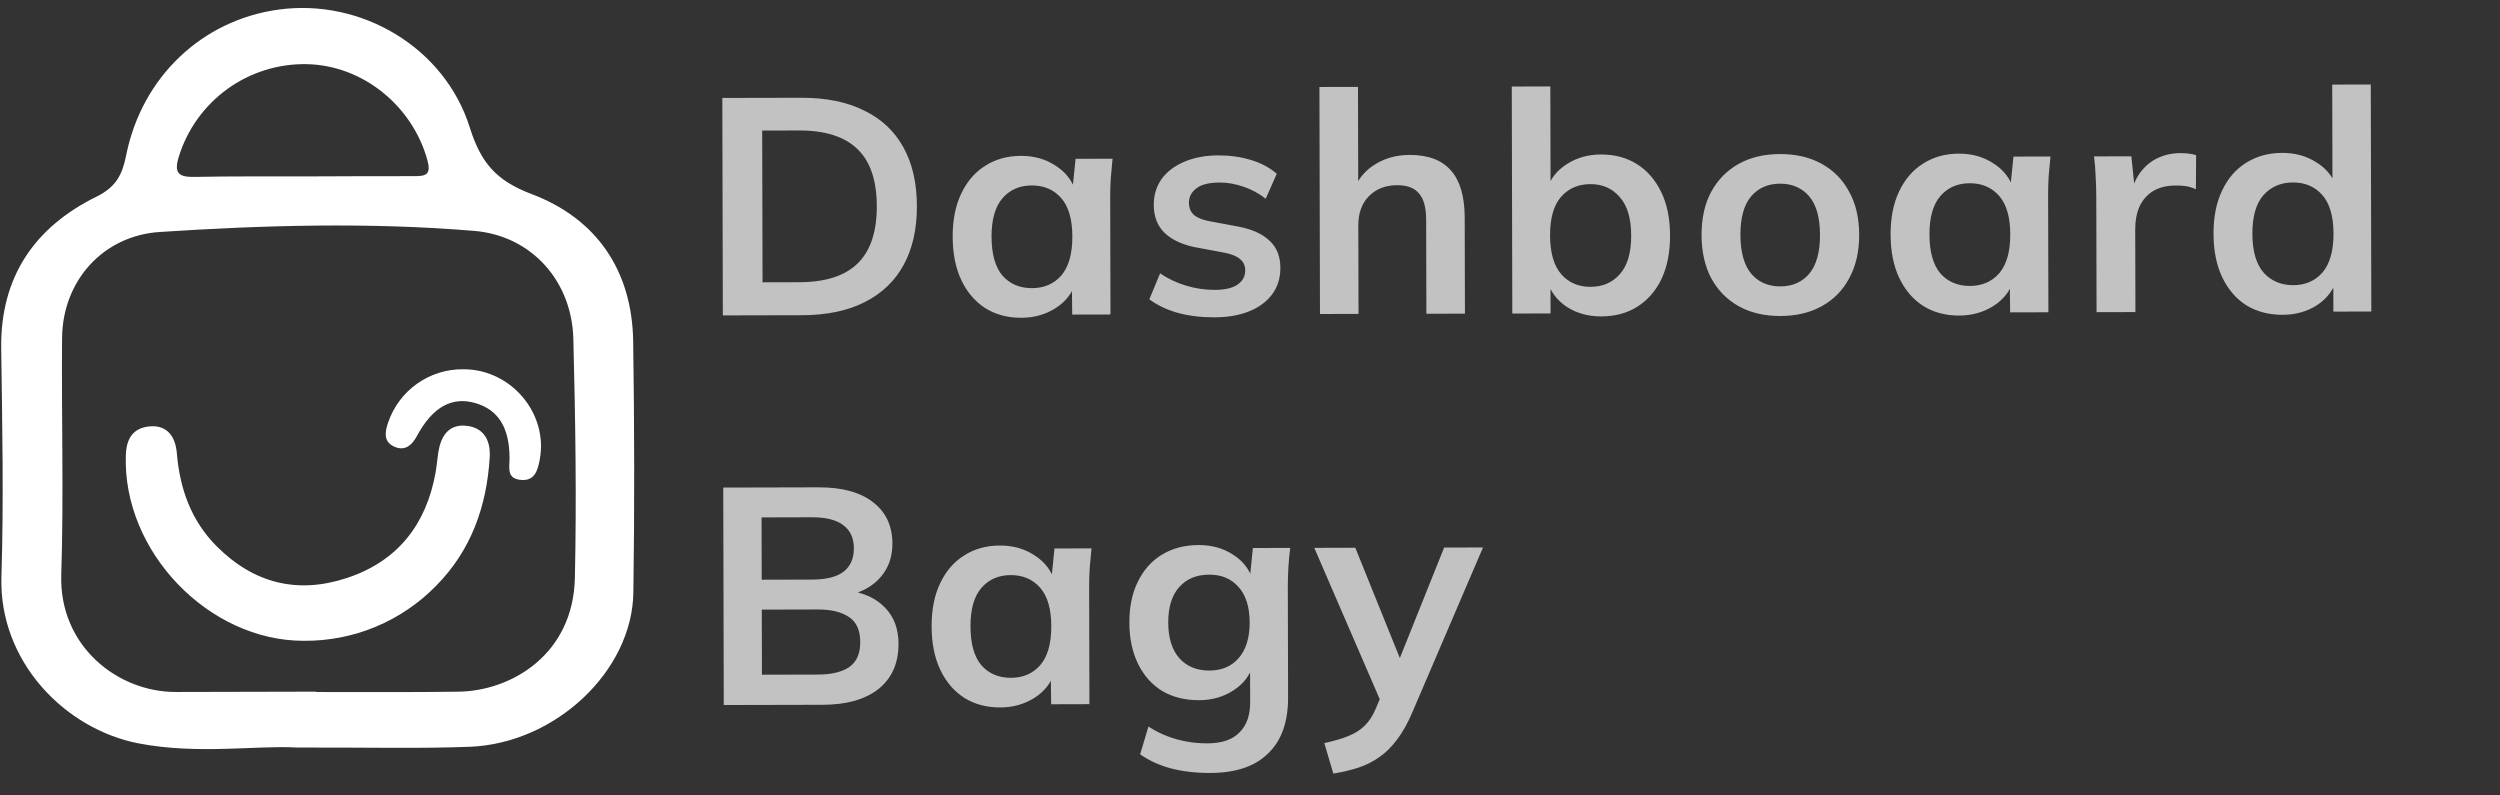 <svg width="154" height="49" viewBox="0 0 154 49" fill="none" xmlns="http://www.w3.org/2000/svg">
<rect x="0" y="0" width="154" height="49" fill="#333333" stroke="none"/>
<path opacity="0.7" d="M44.527 19.429L44.495 6.034L49.359 6.023C50.892 6.019 52.184 6.282 53.237 6.812C54.302 7.328 55.108 8.087 55.655 9.086C56.202 10.073 56.477 11.275 56.481 12.694C56.484 14.1 56.215 15.304 55.672 16.306C55.13 17.308 54.328 18.076 53.265 18.611C52.215 19.145 50.923 19.414 49.391 19.418L44.527 19.429ZM46.973 17.39L49.234 17.385C50.855 17.381 52.058 16.992 52.841 16.218C53.625 15.443 54.015 14.271 54.011 12.7C54.007 11.117 53.612 9.946 52.825 9.188C52.037 8.417 50.833 8.033 49.212 8.037L46.951 8.043L46.973 17.39ZM62.915 19.576C62.079 19.578 61.344 19.383 60.709 18.992C60.075 18.588 59.58 18.013 59.223 17.267C58.867 16.52 58.688 15.627 58.685 14.589C58.682 13.55 58.858 12.663 59.211 11.928C59.564 11.179 60.056 10.608 60.689 10.214C61.321 9.807 62.055 9.603 62.891 9.601C63.702 9.599 64.412 9.8 65.021 10.204C65.642 10.595 66.055 11.126 66.259 11.797L66.05 11.797L66.255 9.783L68.535 9.777C68.498 10.17 68.46 10.569 68.424 10.975C68.399 11.38 68.387 11.779 68.388 12.172L68.405 19.373L66.049 19.378L66.026 17.402L66.254 17.402C66.053 18.061 65.642 18.588 65.022 18.982C64.403 19.376 63.7 19.574 62.915 19.576ZM63.575 17.75C64.323 17.748 64.924 17.487 65.379 16.967C65.833 16.434 66.059 15.635 66.057 14.571C66.055 13.507 65.825 12.716 65.367 12.198C64.91 11.68 64.308 11.421 63.56 11.423C62.813 11.425 62.212 11.686 61.757 12.207C61.303 12.727 61.077 13.519 61.079 14.583C61.081 15.647 61.305 16.445 61.75 16.976C62.207 17.494 62.816 17.752 63.575 17.75ZM74.812 19.548C73.989 19.55 73.228 19.456 72.531 19.268C71.847 19.067 71.27 18.79 70.8 18.436L71.462 16.839C71.944 17.167 72.476 17.419 73.059 17.595C73.642 17.771 74.232 17.858 74.827 17.857C75.46 17.855 75.929 17.746 76.232 17.53C76.548 17.314 76.706 17.023 76.705 16.655C76.704 16.364 76.603 16.136 76.4 15.972C76.209 15.795 75.898 15.663 75.468 15.575L73.567 15.219C72.756 15.043 72.134 14.741 71.703 14.311C71.284 13.881 71.073 13.318 71.072 12.621C71.07 12.026 71.227 11.5 71.543 11.043C71.871 10.587 72.333 10.231 72.927 9.976C73.535 9.709 74.244 9.574 75.054 9.572C75.764 9.57 76.429 9.664 77.05 9.852C77.684 10.041 78.216 10.325 78.648 10.704L77.968 12.244C77.574 11.928 77.124 11.682 76.617 11.506C76.11 11.33 75.616 11.243 75.134 11.244C74.476 11.245 73.995 11.367 73.691 11.608C73.388 11.837 73.237 12.135 73.237 12.502C73.238 12.781 73.327 13.015 73.505 13.205C73.695 13.382 73.987 13.514 74.38 13.602L76.281 13.958C77.13 14.121 77.77 14.411 78.202 14.828C78.646 15.232 78.869 15.789 78.871 16.498C78.872 17.131 78.703 17.677 78.362 18.133C78.021 18.59 77.547 18.939 76.939 19.182C76.332 19.424 75.623 19.546 74.812 19.548ZM81.31 19.342L81.277 5.358L83.652 5.353L83.667 11.661L83.401 11.661C83.691 10.977 84.139 10.456 84.746 10.1C85.353 9.731 86.05 9.546 86.835 9.544C87.975 9.541 88.824 9.862 89.383 10.507C89.942 11.139 90.223 12.107 90.226 13.412L90.24 19.321L87.865 19.327L87.851 13.532C87.85 12.784 87.703 12.246 87.41 11.918C87.131 11.576 86.681 11.407 86.06 11.408C85.338 11.41 84.756 11.639 84.314 12.096C83.884 12.54 83.67 13.136 83.672 13.884L83.685 19.337L81.31 19.342ZM98.65 19.491C97.839 19.493 97.129 19.299 96.52 18.907C95.911 18.503 95.505 17.96 95.3 17.276L95.51 17.276L95.514 19.309L93.158 19.314L93.125 5.33L95.5 5.325L95.515 11.671L95.287 11.671C95.501 11.012 95.911 10.492 96.519 10.11C97.126 9.716 97.828 9.518 98.626 9.516C99.475 9.514 100.216 9.715 100.851 10.119C101.485 10.523 101.98 11.098 102.337 11.845C102.693 12.578 102.872 13.465 102.875 14.503C102.877 15.542 102.702 16.435 102.349 17.183C101.996 17.919 101.497 18.49 100.852 18.897C100.22 19.291 99.486 19.489 98.65 19.491ZM97.98 17.669C98.728 17.667 99.329 17.406 99.784 16.886C100.251 16.365 100.483 15.573 100.481 14.509C100.478 13.445 100.242 12.654 99.772 12.136C99.315 11.605 98.713 11.34 97.966 11.342C97.218 11.344 96.617 11.605 96.162 12.125C95.707 12.646 95.481 13.438 95.484 14.502C95.486 15.566 95.716 16.363 96.174 16.894C96.631 17.412 97.233 17.671 97.98 17.669ZM109.673 19.465C108.685 19.468 107.829 19.267 107.106 18.863C106.384 18.46 105.819 17.885 105.411 17.138C105.017 16.392 104.819 15.506 104.816 14.48C104.814 13.454 105.008 12.573 105.399 11.837C105.802 11.089 106.365 10.511 107.086 10.104C107.807 9.697 108.661 9.493 109.649 9.49C110.637 9.488 111.493 9.689 112.216 10.092C112.951 10.496 113.516 11.071 113.911 11.817C114.318 12.551 114.523 13.431 114.525 14.457C114.528 15.483 114.327 16.37 113.923 17.118C113.532 17.866 112.97 18.444 112.236 18.851C111.515 19.258 110.661 19.463 109.673 19.465ZM109.669 17.641C110.416 17.639 111.011 17.378 111.453 16.858C111.895 16.325 112.115 15.526 112.112 14.462C112.11 13.398 111.886 12.607 111.441 12.089C110.997 11.571 110.401 11.312 109.654 11.314C108.906 11.316 108.312 11.577 107.869 12.097C107.427 12.618 107.208 13.41 107.21 14.474C107.213 15.538 107.436 16.335 107.881 16.866C108.325 17.385 108.921 17.643 109.669 17.641ZM120.69 19.439C119.854 19.441 119.119 19.247 118.485 18.855C117.85 18.451 117.355 17.876 116.999 17.13C116.642 16.383 116.463 15.491 116.46 14.452C116.458 13.414 116.633 12.526 116.986 11.791C117.339 11.043 117.831 10.472 118.464 10.077C119.096 9.671 119.83 9.466 120.666 9.464C121.477 9.462 122.187 9.663 122.796 10.067C123.417 10.458 123.83 10.989 124.035 11.66L123.826 11.661L124.03 9.646L126.31 9.641C126.273 10.034 126.236 10.433 126.199 10.838C126.174 11.243 126.163 11.643 126.164 12.035L126.181 19.236L123.825 19.242L123.801 17.266L124.029 17.265C123.828 17.924 123.417 18.451 122.798 18.845C122.178 19.239 121.475 19.437 120.69 19.439ZM121.351 17.614C122.098 17.612 122.699 17.351 123.154 16.83C123.609 16.297 123.835 15.499 123.832 14.435C123.83 13.371 123.6 12.58 123.143 12.061C122.685 11.543 122.083 11.285 121.336 11.287C120.588 11.288 119.987 11.549 119.533 12.07C119.078 12.59 118.852 13.383 118.854 14.447C118.857 15.511 119.08 16.308 119.525 16.839C119.982 17.357 120.591 17.615 121.351 17.614ZM129.148 19.229L129.131 12.085C129.13 11.68 129.116 11.268 129.09 10.85C129.076 10.432 129.044 10.027 128.992 9.634L131.291 9.629L131.563 12.25L131.183 12.251C131.308 11.618 131.516 11.091 131.807 10.673C132.11 10.254 132.476 9.943 132.906 9.739C133.337 9.536 133.805 9.433 134.312 9.432C134.54 9.431 134.723 9.444 134.863 9.469C135.002 9.481 135.141 9.512 135.281 9.563L135.267 11.653C135.026 11.552 134.817 11.489 134.639 11.464C134.475 11.439 134.266 11.427 134.012 11.428C133.468 11.429 133.006 11.544 132.626 11.773C132.259 12.002 131.981 12.319 131.792 12.725C131.616 13.131 131.528 13.593 131.53 14.113L131.542 19.224L129.148 19.229ZM140.602 19.392C139.766 19.394 139.024 19.199 138.377 18.808C137.743 18.404 137.248 17.829 136.891 17.083C136.535 16.336 136.355 15.444 136.353 14.405C136.35 13.366 136.526 12.479 136.879 11.744C137.232 10.996 137.724 10.425 138.357 10.03C139.002 9.623 139.742 9.419 140.578 9.417C141.376 9.415 142.08 9.61 142.689 10.001C143.31 10.38 143.723 10.898 143.927 11.556L143.68 11.557L143.665 5.211L146.04 5.205L146.073 19.189L143.736 19.195L143.731 17.162L143.959 17.161C143.758 17.846 143.348 18.391 142.728 18.798C142.121 19.192 141.412 19.39 140.602 19.392ZM141.262 17.567C142.01 17.565 142.611 17.304 143.066 16.783C143.52 16.25 143.746 15.452 143.744 14.388C143.741 13.324 143.512 12.533 143.054 12.014C142.597 11.496 141.995 11.238 141.247 11.239C140.5 11.241 139.893 11.502 139.425 12.023C138.971 12.543 138.744 13.335 138.747 14.399C138.749 15.463 138.979 16.261 139.437 16.792C139.906 17.31 140.515 17.568 141.262 17.567ZM44.584 43.429L44.552 30.034L50.423 30.02C51.88 30.017 53.001 30.325 53.788 30.943C54.575 31.55 54.969 32.397 54.972 33.487C54.974 34.297 54.735 34.982 54.255 35.54C53.775 36.099 53.111 36.474 52.263 36.666L52.262 36.381C53.237 36.518 53.992 36.871 54.525 37.44C55.071 37.996 55.346 38.736 55.348 39.661C55.35 40.851 54.941 41.777 54.119 42.438C53.297 43.086 52.152 43.411 50.682 43.415L44.584 43.429ZM46.935 41.562L50.393 41.553C51.216 41.551 51.856 41.398 52.311 41.093C52.766 40.775 52.993 40.262 52.991 39.552C52.99 38.83 52.761 38.318 52.304 38.015C51.847 37.699 51.207 37.543 50.384 37.544L46.926 37.553L46.935 41.562ZM46.921 35.71L50.018 35.702C50.892 35.7 51.538 35.54 51.955 35.223C52.385 34.892 52.599 34.411 52.598 33.777C52.596 33.144 52.38 32.669 51.948 32.354C51.53 32.025 50.883 31.862 50.009 31.864L46.912 31.872L46.921 35.71ZM61.617 43.579C60.781 43.581 60.046 43.386 59.412 42.995C58.777 42.591 58.282 42.016 57.926 41.27C57.569 40.523 57.39 39.631 57.387 38.592C57.385 37.553 57.56 36.666 57.913 35.931C58.266 35.182 58.758 34.611 59.391 34.217C60.023 33.81 60.758 33.606 61.593 33.604C62.404 33.602 63.114 33.803 63.723 34.207C64.344 34.598 64.757 35.129 64.962 35.8L64.753 35.8L64.957 33.786L67.237 33.781C67.2 34.173 67.163 34.572 67.126 34.978C67.101 35.383 67.09 35.782 67.091 36.175L67.108 43.376L64.752 43.382L64.728 41.406L64.956 41.405C64.755 42.064 64.344 42.591 63.725 42.985C63.105 43.379 62.402 43.577 61.617 43.579ZM62.278 41.753C63.025 41.752 63.626 41.49 64.081 40.97C64.536 40.437 64.762 39.639 64.759 38.575C64.757 37.511 64.527 36.719 64.07 36.201C63.612 35.683 63.01 35.425 62.263 35.426C61.516 35.428 60.914 35.689 60.46 36.21C60.005 36.73 59.779 37.522 59.781 38.586C59.784 39.65 60.007 40.448 60.452 40.979C60.909 41.497 61.518 41.755 62.278 41.753ZM74.55 47.614C73.663 47.617 72.859 47.523 72.136 47.335C71.427 47.147 70.792 46.857 70.234 46.466L70.743 44.754C71.111 44.994 71.492 45.19 71.885 45.341C72.278 45.492 72.683 45.605 73.101 45.68C73.519 45.755 73.944 45.792 74.375 45.791C75.261 45.789 75.919 45.566 76.349 45.121C76.791 44.689 77.011 44.068 77.01 43.258L77.004 40.959L77.194 40.958C76.993 41.617 76.583 42.144 75.963 42.538C75.356 42.932 74.653 43.13 73.855 43.132C72.994 43.134 72.24 42.946 71.593 42.567C70.959 42.176 70.463 41.62 70.107 40.899C69.751 40.178 69.571 39.329 69.569 38.354C69.567 37.379 69.742 36.536 70.095 35.826C70.448 35.103 70.941 34.551 71.573 34.169C72.218 33.775 72.971 33.577 73.833 33.575C74.643 33.573 75.347 33.768 75.943 34.159C76.552 34.538 76.959 35.056 77.163 35.714L76.992 35.601L77.177 33.757L79.476 33.752C79.426 34.145 79.389 34.544 79.365 34.949C79.341 35.354 79.329 35.753 79.33 36.146L79.346 42.967C79.35 44.474 78.941 45.622 78.119 46.409C77.31 47.209 76.121 47.611 74.55 47.614ZM74.497 41.306C75.257 41.305 75.858 41.05 76.3 40.542C76.755 40.022 76.981 39.287 76.979 38.337C76.977 37.387 76.747 36.659 76.29 36.153C75.845 35.648 75.243 35.396 74.483 35.398C73.71 35.399 73.097 35.654 72.642 36.162C72.187 36.67 71.961 37.398 71.963 38.349C71.965 39.298 72.195 40.033 72.652 40.551C73.109 41.056 73.724 41.308 74.497 41.306ZM82.133 47.653L81.578 45.774C82.173 45.646 82.673 45.499 83.078 45.333C83.483 45.168 83.818 44.951 84.083 44.685C84.349 44.418 84.57 44.076 84.746 43.657L85.218 42.535L85.163 43.466L80.96 33.748L83.487 33.742L86.507 41.221L85.956 41.222L88.959 33.729L91.353 33.724L87.007 43.861C86.718 44.546 86.402 45.11 86.061 45.554C85.721 46.011 85.354 46.373 84.962 46.64C84.57 46.919 84.14 47.136 83.671 47.289C83.203 47.442 82.691 47.563 82.133 47.653Z" fill="white"/>
<path d="M39.004 21.035C38.941 16.658 36.739 13.458 32.743 11.953C30.572 11.132 29.624 10.033 28.942 7.863C27.381 2.887 22.219 -0.104 17.168 0.59C12.441 1.233 8.736 4.751 7.772 9.564C7.541 10.732 7.166 11.512 5.95 12.111C2.129 13.992 0.011 17.062 0.074 21.483C0.14 26.163 0.233 30.847 0.088 35.522C-0.076 40.743 4.001 44.917 8.538 45.793C12.19 46.496 15.893 45.9 18.272 46.048C22.695 46.038 25.812 46.121 28.927 46.002C34.207 45.8 38.947 41.344 39.015 36.499C39.092 31.341 39.079 26.185 39.004 21.035ZM11.009 9.67C11.524 7.989 12.572 6.522 13.995 5.49C15.418 4.458 17.139 3.918 18.897 3.952C22.334 4.018 25.405 6.51 26.329 9.87C26.565 10.729 26.26 10.852 25.561 10.851C23.244 10.844 20.927 10.862 18.622 10.868C16.407 10.873 14.199 10.851 11.973 10.898C11.019 10.913 10.7 10.678 11.009 9.67ZM35.413 35.586C35.319 40.289 31.537 42.558 28.247 42.608C25.324 42.651 22.394 42.622 19.466 42.629L19.466 42.606C16.586 42.612 13.708 42.619 10.83 42.626C7.25 42.635 3.631 39.802 3.774 35.395C3.931 30.537 3.781 25.672 3.824 20.809C3.858 17.306 6.336 14.52 9.837 14.29C16.289 13.868 22.753 13.684 29.215 14.223C32.737 14.516 35.223 17.309 35.318 20.86C35.443 25.772 35.522 30.673 35.413 35.586Z" fill="white"/>
<path d="M30.166 28.166C29.985 31.181 29.025 33.903 26.865 36.084C25.806 37.168 24.538 38.028 23.138 38.61C21.738 39.193 20.235 39.486 18.719 39.473C12.841 39.487 7.543 33.956 7.752 28.036C7.785 27.025 8.19 26.375 9.182 26.268C10.334 26.147 10.816 26.948 10.894 27.922C11.079 30.114 11.77 32.065 13.343 33.647C15.627 35.94 18.335 36.614 21.391 35.597C24.498 34.562 26.249 32.317 26.829 29.127C26.904 28.705 26.933 28.284 26.999 27.862C27.159 26.872 27.627 26.106 28.743 26.23C29.831 26.35 30.226 27.162 30.166 28.166Z" fill="white"/>
<path d="M33.247 28.319C33.123 28.987 32.93 29.674 32.025 29.556C31.196 29.449 31.391 28.787 31.389 28.237C31.385 26.342 30.704 25.242 29.275 24.828C27.846 24.414 26.649 25.068 25.699 26.831C25.349 27.485 24.895 27.815 24.239 27.49C23.625 27.186 23.706 26.613 23.913 26.016C24.242 25.053 24.866 24.219 25.697 23.632C26.527 23.045 27.522 22.735 28.539 22.747C31.475 22.735 33.788 25.468 33.247 28.319Z" fill="white"/>
</svg>

